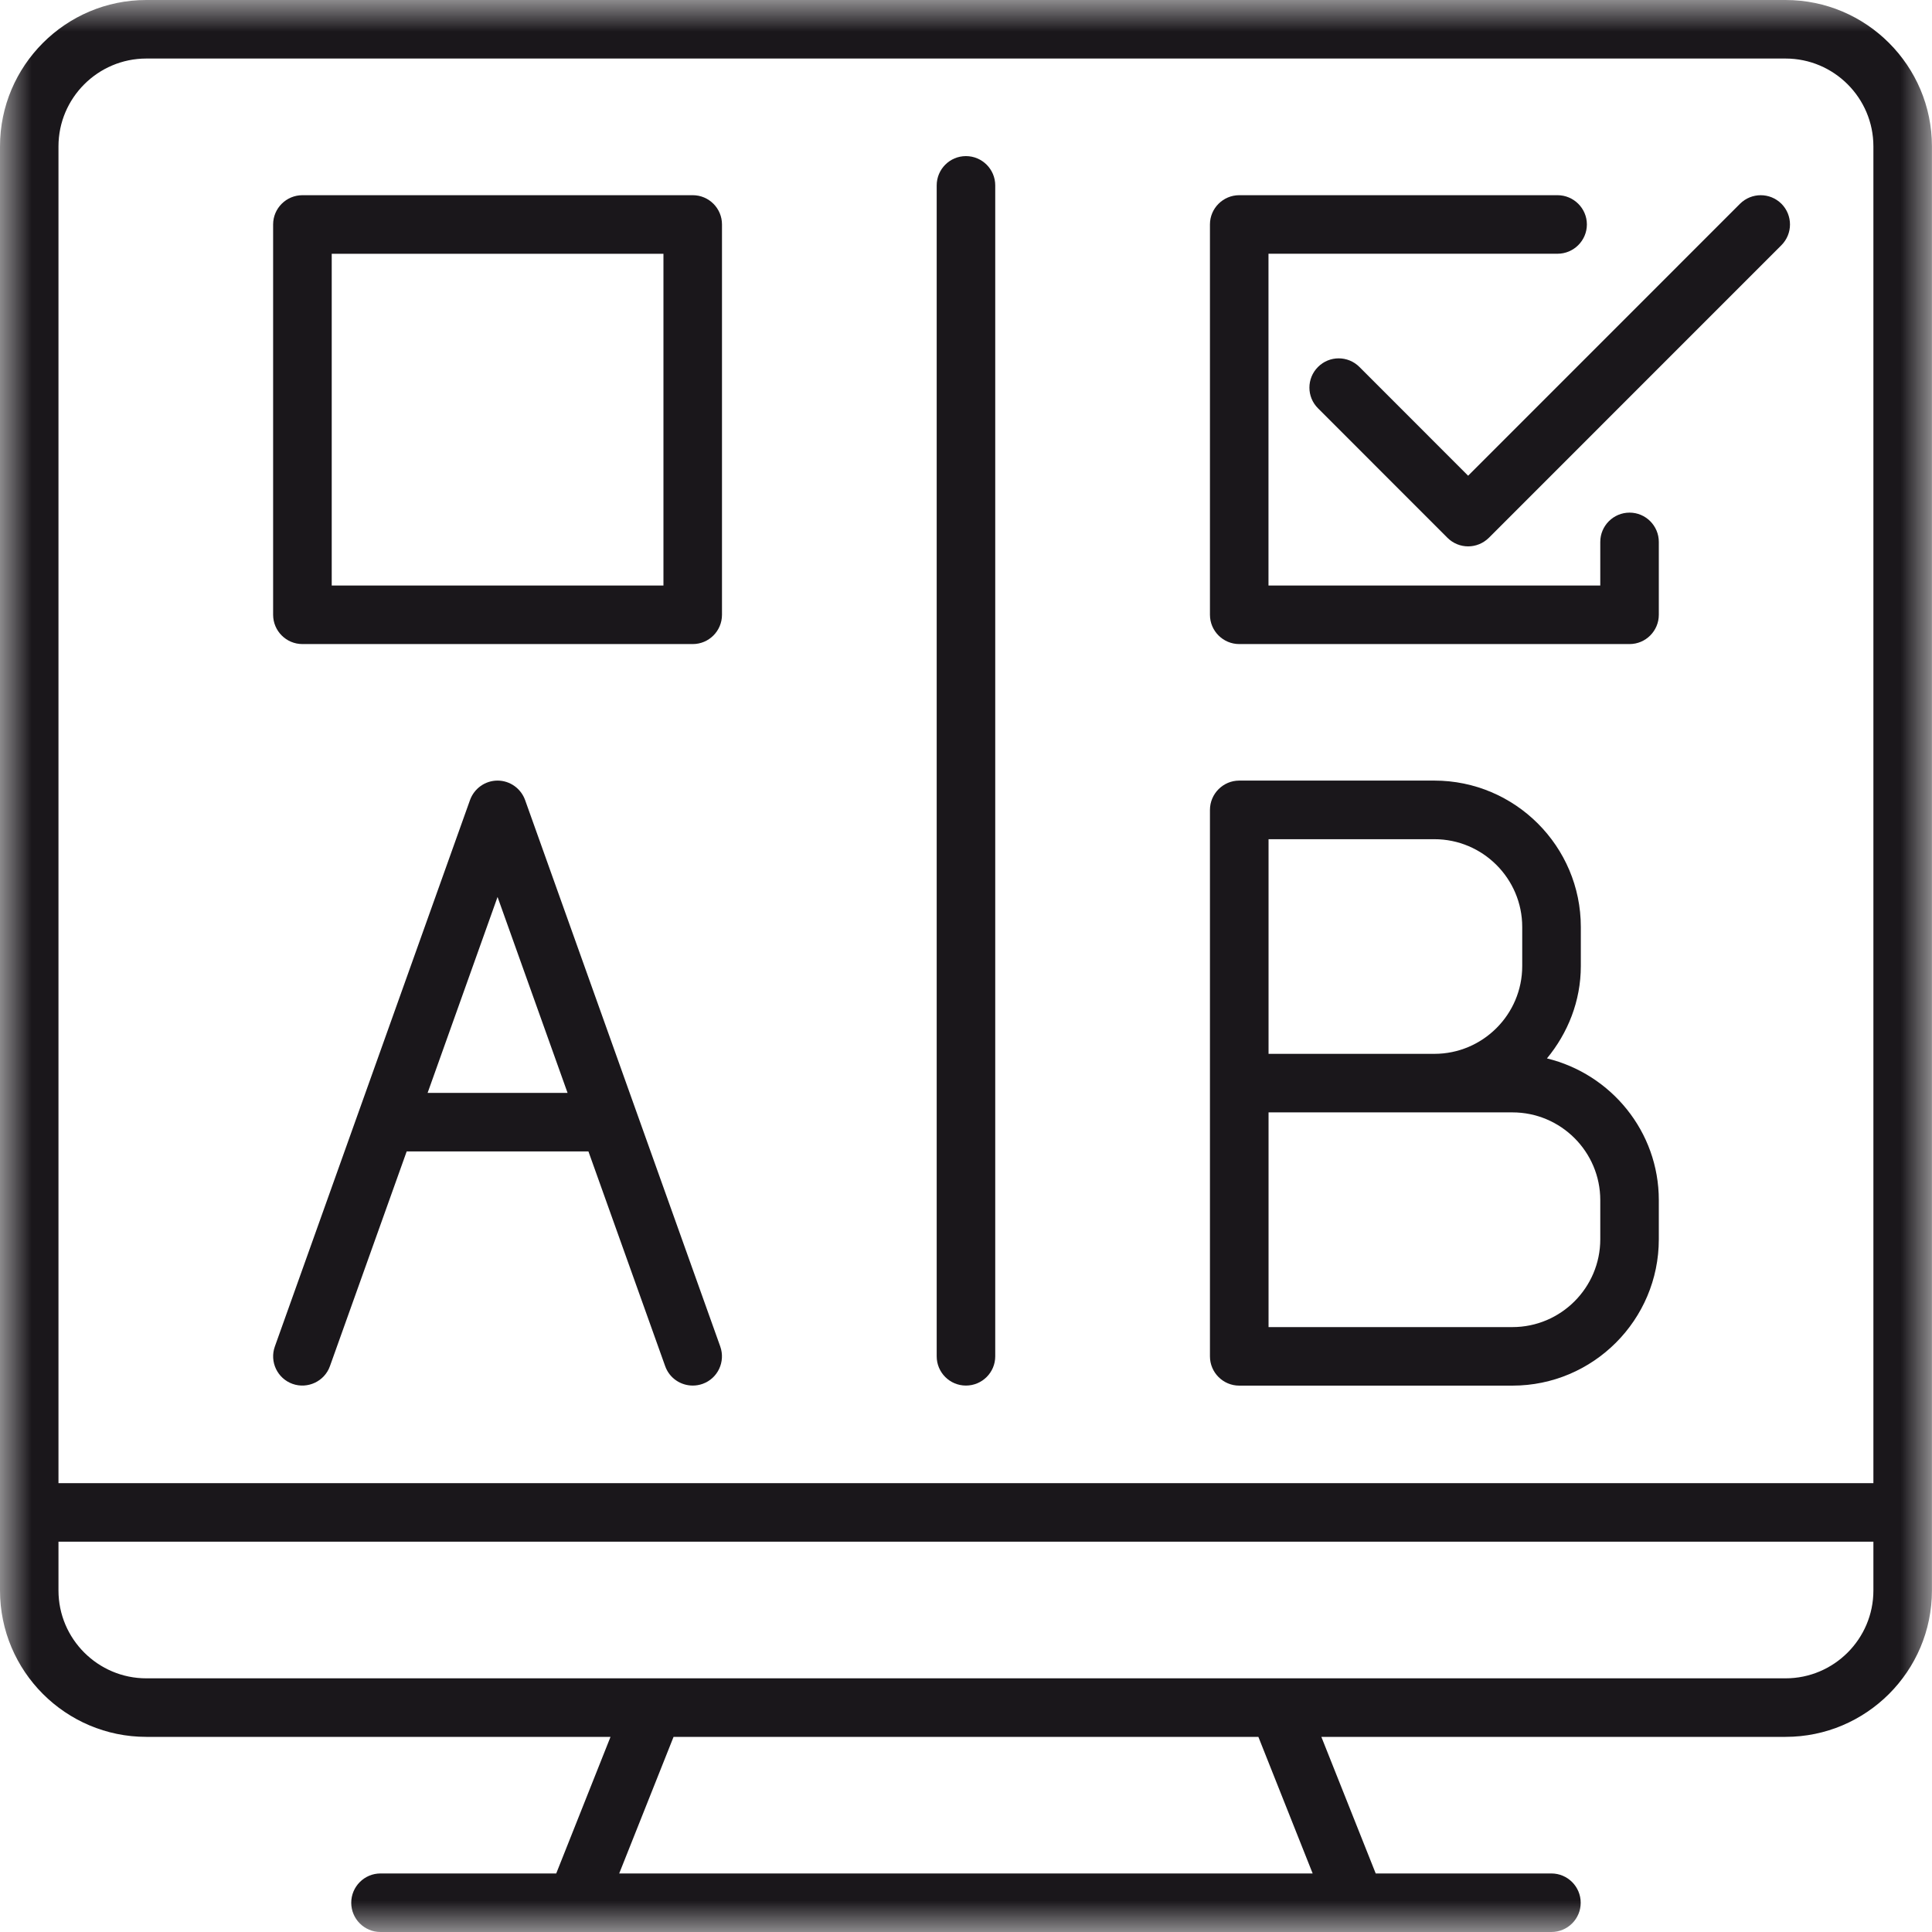 <?xml version="1.0" encoding="UTF-8"?>
<svg width="30px" height="30px" viewBox="0 0 30 30" version="1.1" xmlns="http://www.w3.org/2000/svg" xmlns:xlink="http://www.w3.org/1999/xlink">
    <title>ico11SVG</title>
    <defs>
        <filter id="filter-1">
            <feColorMatrix in="SourceGraphic" type="matrix" values="0 0 0 0 0.906 0 0 0 0 0.02 0 0 0 0 0.188 0 0 0 1 0"></feColorMatrix>
        </filter>
        <polygon id="path-2" points="0 0 29.999 0 29.999 30 0 30"></polygon>
        <polygon id="path-4" points="0 30 29.999 30 29.999 0 0 0"></polygon>
    </defs>
    <g id="Page-1" stroke="none" stroke-width="1" fill="none" fill-rule="evenodd">
        <g id="Desktop-HD" transform="translate(-503, -2615)">
            <g id="Group-38" transform="translate(113, 2599)">
                <g id="Group-15" transform="translate(390, 16)" filter="url(#filter-1)">
                    <g>
                        <path d="M6.64,16.97 L7.726,13.928 L8.813,16.97 L6.64,16.97 Z M8.154,12.424 C8.089,12.243 7.918,12.121 7.726,12.121 C7.534,12.121 7.363,12.243 7.298,12.424 L4.268,20.908 C4.183,21.145 4.307,21.405 4.543,21.489 C4.777,21.572 5.039,21.45 5.123,21.214 L6.315,17.879 L9.137,17.879 L10.329,21.214 C10.395,21.4 10.57,21.515 10.757,21.515 C10.807,21.515 10.858,21.507 10.909,21.489 C11.146,21.405 11.268,21.145 11.184,20.908 L8.154,12.424 Z" id="Fill-1" fill="#1A171B"></path>
                        <path d="M24.849,19.243 C24.849,19.995 24.237,20.607 23.485,20.607 L19.698,20.607 L19.698,17.273 L22.273,17.273 L23.485,17.273 C24.237,17.273 24.849,17.884 24.849,18.636 L24.849,19.243 Z M19.698,13.031 L22.273,13.031 C23.025,13.031 23.637,13.643 23.637,14.394 L23.637,15.001 C23.637,15.752 23.025,16.364 22.273,16.364 L19.698,16.364 L19.698,13.031 Z M24.021,16.435 C24.344,16.043 24.547,15.547 24.547,15.001 L24.547,14.394 C24.547,13.141 23.526,12.121 22.273,12.121 L19.243,12.121 C18.992,12.121 18.788,12.326 18.788,12.577 L18.788,21.061 C18.788,21.312 18.992,21.516 19.243,21.516 L23.485,21.516 C24.739,21.516 25.758,20.496 25.758,19.243 L25.758,18.636 C25.758,17.569 25.015,16.677 24.021,16.435 L24.021,16.435 Z" id="Fill-3" fill="#1A171B"></path>
                        <g id="Group-7">
                            <mask id="mask-3" fill="white">
                                <use xlink:href="#path-2"></use>
                            </mask>
                            <g id="Clip-6"></g>
                            <path d="M29.09,23.03 L0.908,23.03 L0.908,2.273 C0.908,1.521 1.521,0.909 2.272,0.909 L27.726,0.909 C28.478,0.909 29.09,1.521 29.09,2.273 L29.09,23.03 Z M29.09,24.697 C29.09,25.449 28.478,26.061 27.726,26.061 L2.272,26.061 C1.521,26.061 0.908,25.449 0.908,24.697 L0.908,23.939 L29.09,23.939 L29.09,24.697 Z M9.615,29.091 L10.459,26.97 L19.54,26.97 L20.383,29.091 L9.615,29.091 Z M27.726,-0 L2.272,-0 C1.02,-0 -0,1.02 -0,2.273 L-0,24.697 C-0,25.951 1.02,26.97 2.272,26.97 L9.48,26.97 L8.637,29.091 L5.908,29.091 C5.658,29.091 5.454,29.295 5.454,29.546 C5.454,29.797 5.658,30 5.908,30 L24.09,30 C24.341,30 24.545,29.797 24.545,29.546 C24.545,29.295 24.341,29.091 24.09,29.091 L21.362,29.091 L20.518,26.97 L27.726,26.97 C28.979,26.97 29.999,25.951 29.999,24.697 L29.999,2.273 C29.999,1.02 28.979,-0 27.726,-0 L27.726,-0 Z" id="Fill-5" fill="#1A171B" mask="url(#mask-3)"></path>
                        </g>
                        <path d="M14.999,2.424 C14.748,2.424 14.545,2.628 14.545,2.879 L14.545,21.061 C14.545,21.312 14.748,21.515 14.999,21.515 C15.25,21.515 15.454,21.312 15.454,21.061 L15.454,2.879 C15.454,2.628 15.25,2.424 14.999,2.424" id="Fill-8" fill="#1A171B"></path>
                        <path d="M25.304,7.96 C25.053,7.96 24.849,8.164 24.849,8.415 L24.849,9.092 L19.697,9.092 L19.697,3.94 L24.185,3.94 C24.436,3.94 24.641,3.736 24.641,3.485 C24.641,3.235 24.436,3.031 24.185,3.031 L19.243,3.031 C18.992,3.031 18.788,3.235 18.788,3.485 L18.788,9.546 C18.788,9.797 18.992,10.001 19.243,10.001 L25.304,10.001 C25.554,10.001 25.758,9.797 25.758,9.546 L25.758,8.415 C25.758,8.164 25.554,7.96 25.304,7.96" id="Fill-10" fill="#1A171B"></path>
                        <mask id="mask-5" fill="white">
                            <use xlink:href="#path-4"></use>
                        </mask>
                        <g id="Clip-13"></g>
                        <path d="M5.151,9.092 L10.302,9.092 L10.302,3.941 L5.151,3.941 L5.151,9.092 Z M10.757,3.031 L4.696,3.031 C4.445,3.031 4.241,3.235 4.241,3.485 L4.241,9.546 C4.241,9.797 4.445,10.001 4.696,10.001 L10.757,10.001 C11.008,10.001 11.211,9.797 11.211,9.546 L11.211,3.485 C11.211,3.235 11.008,3.031 10.757,3.031 L10.757,3.031 Z" id="Fill-12" fill="#1A171B" mask="url(#mask-5)"></path>
                        <path d="M27.019,3.164 L22.797,7.387 L21.109,5.698 C20.931,5.52 20.643,5.52 20.466,5.698 C20.288,5.875 20.288,6.163 20.466,6.34 L22.476,8.351 C22.564,8.439 22.681,8.484 22.797,8.484 C22.914,8.484 23.029,8.439 23.119,8.351 L27.662,3.807 C27.839,3.629 27.839,3.342 27.662,3.164 C27.484,2.987 27.197,2.987 27.019,3.164" id="Fill-14" fill="#1A171B" mask="url(#mask-5)"></path>
                    </g>
                </g>
            </g>
        </g>
    </g>
</svg>
